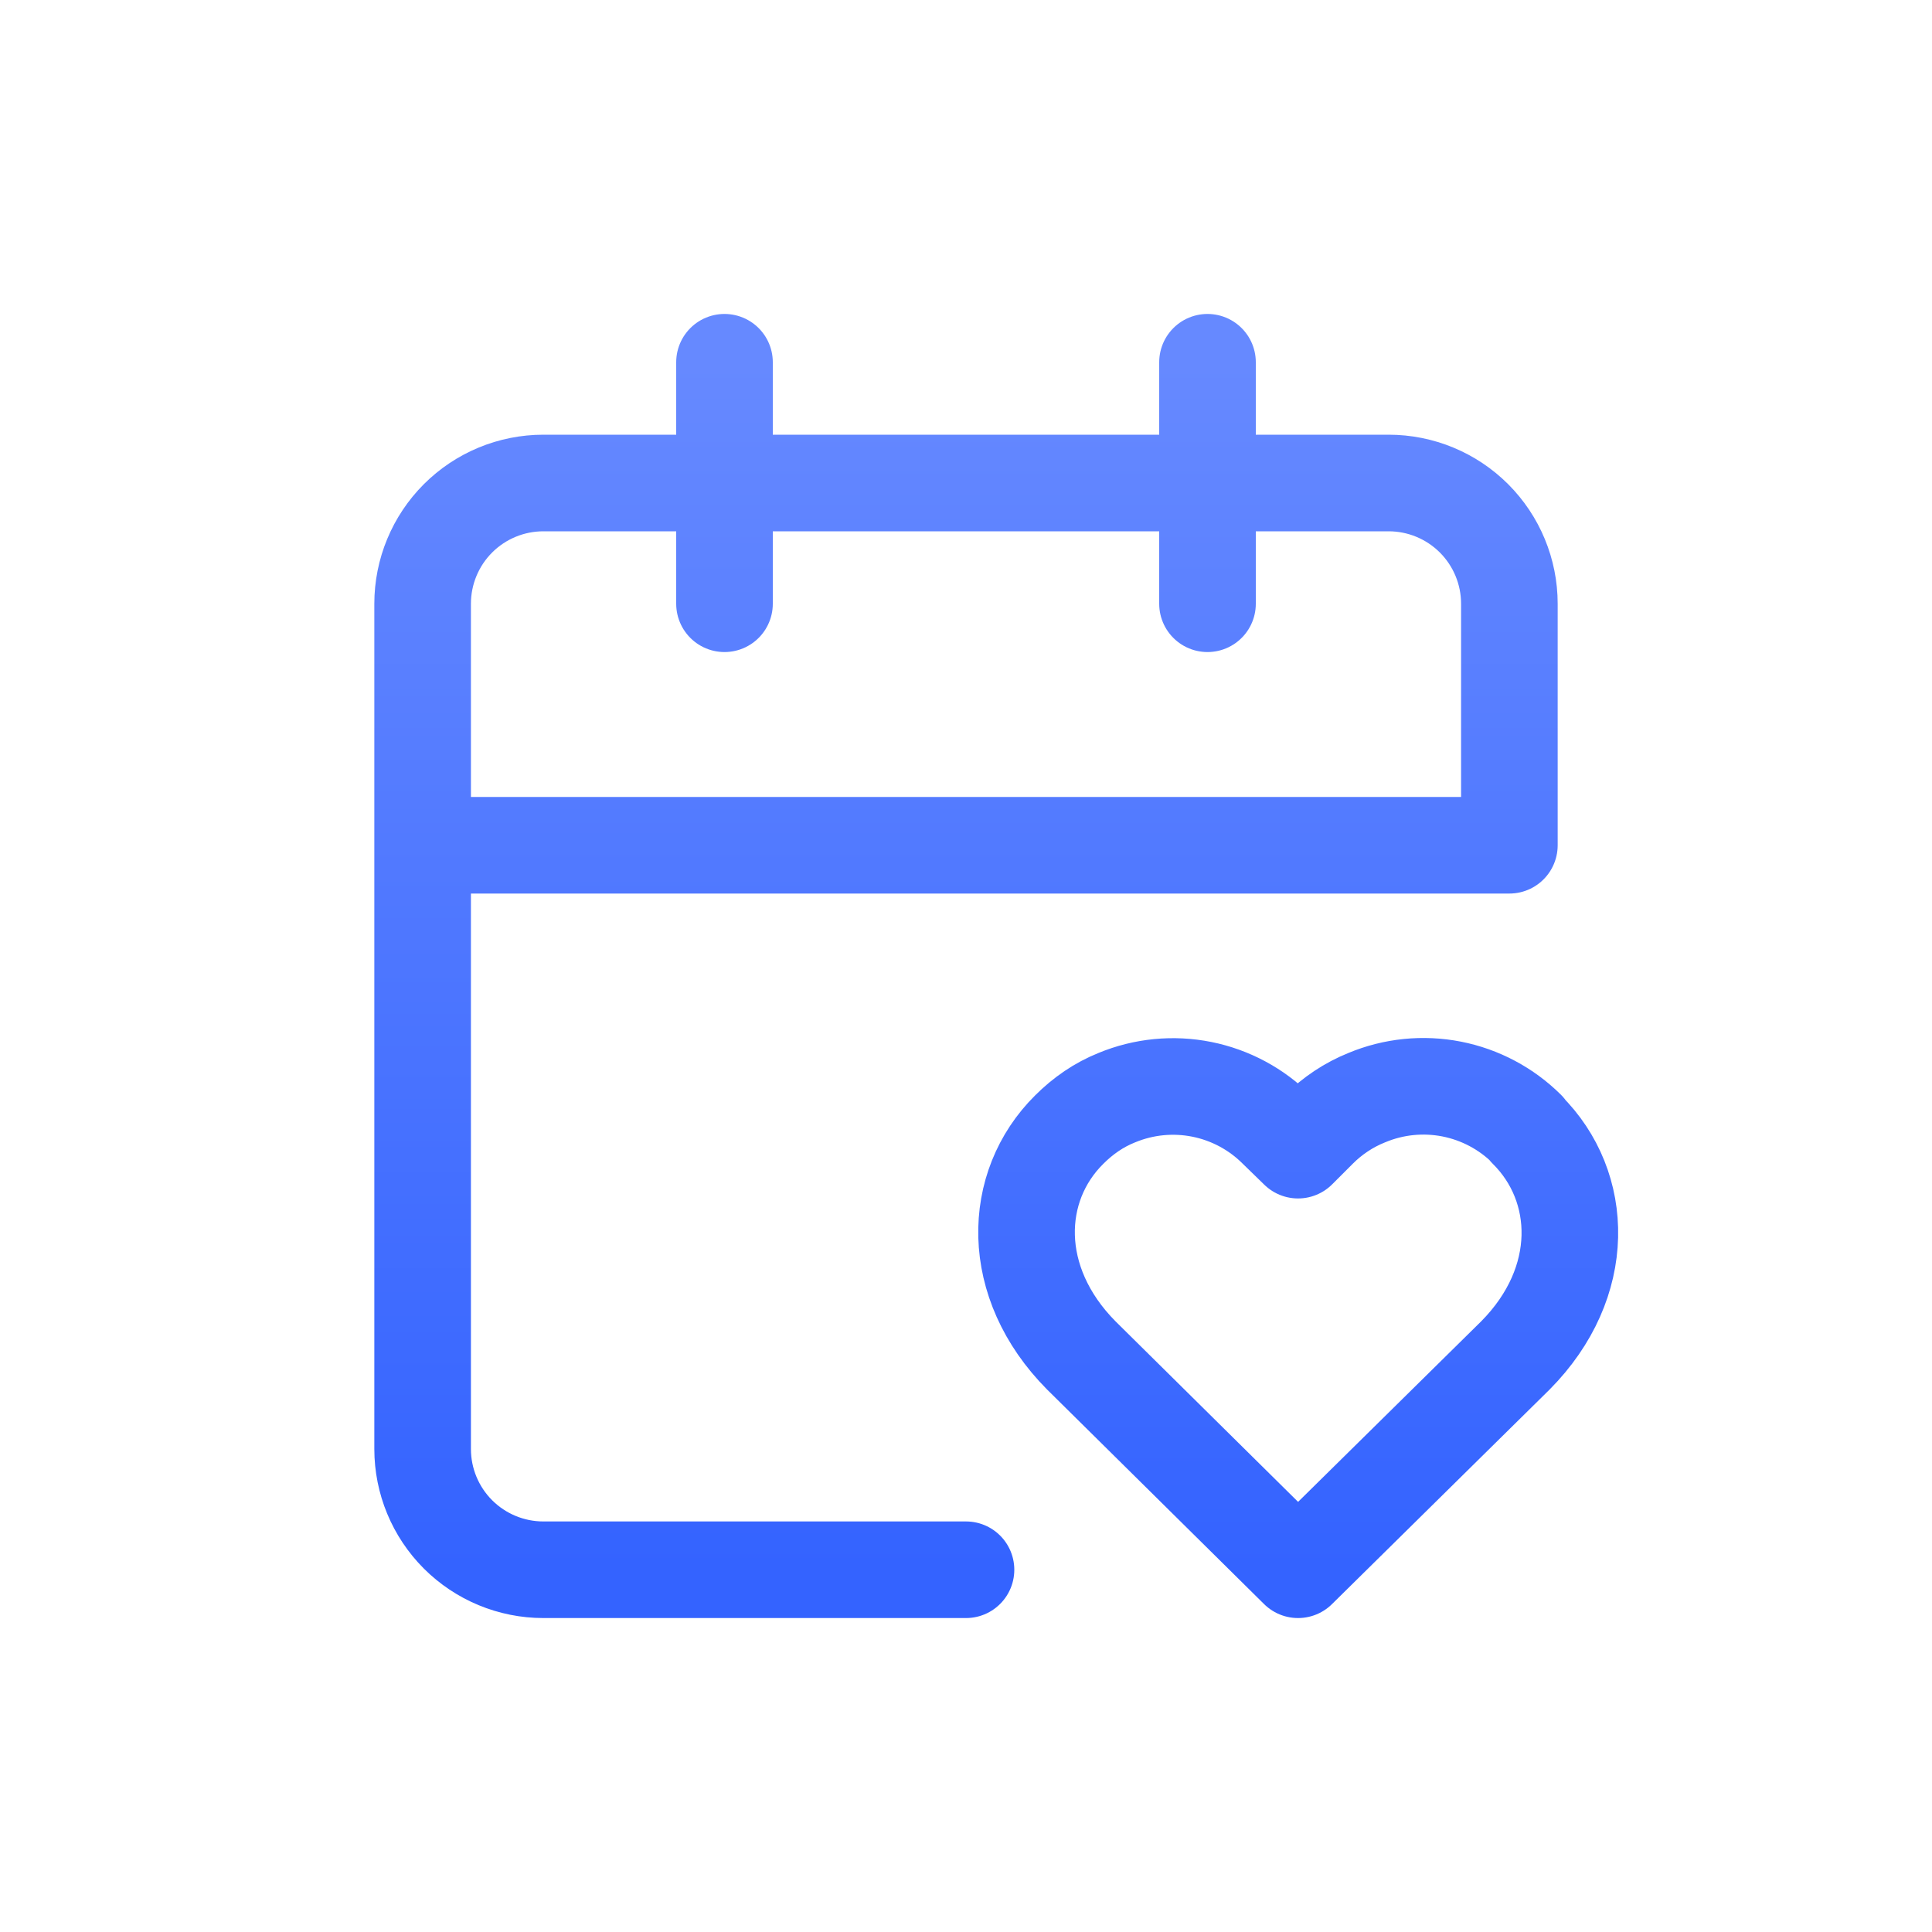 <svg width="60" height="60" viewBox="0 0 60 60" fill="none" xmlns="http://www.w3.org/2000/svg">
<g clip-path="url(#clip0_11_11)">
<path d="M13.125 26.25H46.875V18.75C46.875 17.755 46.48 16.802 45.777 16.098C45.073 15.395 44.12 15 43.125 15H16.875C15.88 15 14.927 15.395 14.223 16.098C13.52 16.802 13.125 17.755 13.125 18.75V45C13.125 45.995 13.52 46.948 14.223 47.652C14.927 48.355 15.88 48.75 16.875 48.75H30M22.5 11.25V18.75M37.5 11.25V18.75M47.419 35.062C46.78 34.427 45.967 33.995 45.082 33.821C44.198 33.648 43.282 33.74 42.45 34.087C41.888 34.312 41.381 34.65 40.95 35.081L40.312 35.719L39.656 35.081C39.02 34.442 38.207 34.007 37.323 33.83C36.438 33.653 35.521 33.743 34.688 34.087C34.125 34.312 33.638 34.65 33.206 35.081C31.425 36.844 31.331 39.825 33.581 42.094L40.312 48.75L47.062 42.094C49.312 39.825 49.2 36.844 47.419 35.081V35.062Z" stroke="url(#paint0_linear_11_11)" stroke-width="3" stroke-linecap="round" stroke-linejoin="round"/>
</g>
<defs>
<linearGradient id="paint0_linear_11_11" x1="30.939" y1="11.25" x2="30.939" y2="48.75" gradientUnits="userSpaceOnUse">
<stop stop-color="#6689FF"/>
<stop offset="1" stop-color="#3463FF"/>
</linearGradient>
<clipPath id="clip0_11_11">
<rect width="60" height="60" fill="white"/>
</clipPath>
</defs>
</svg>
